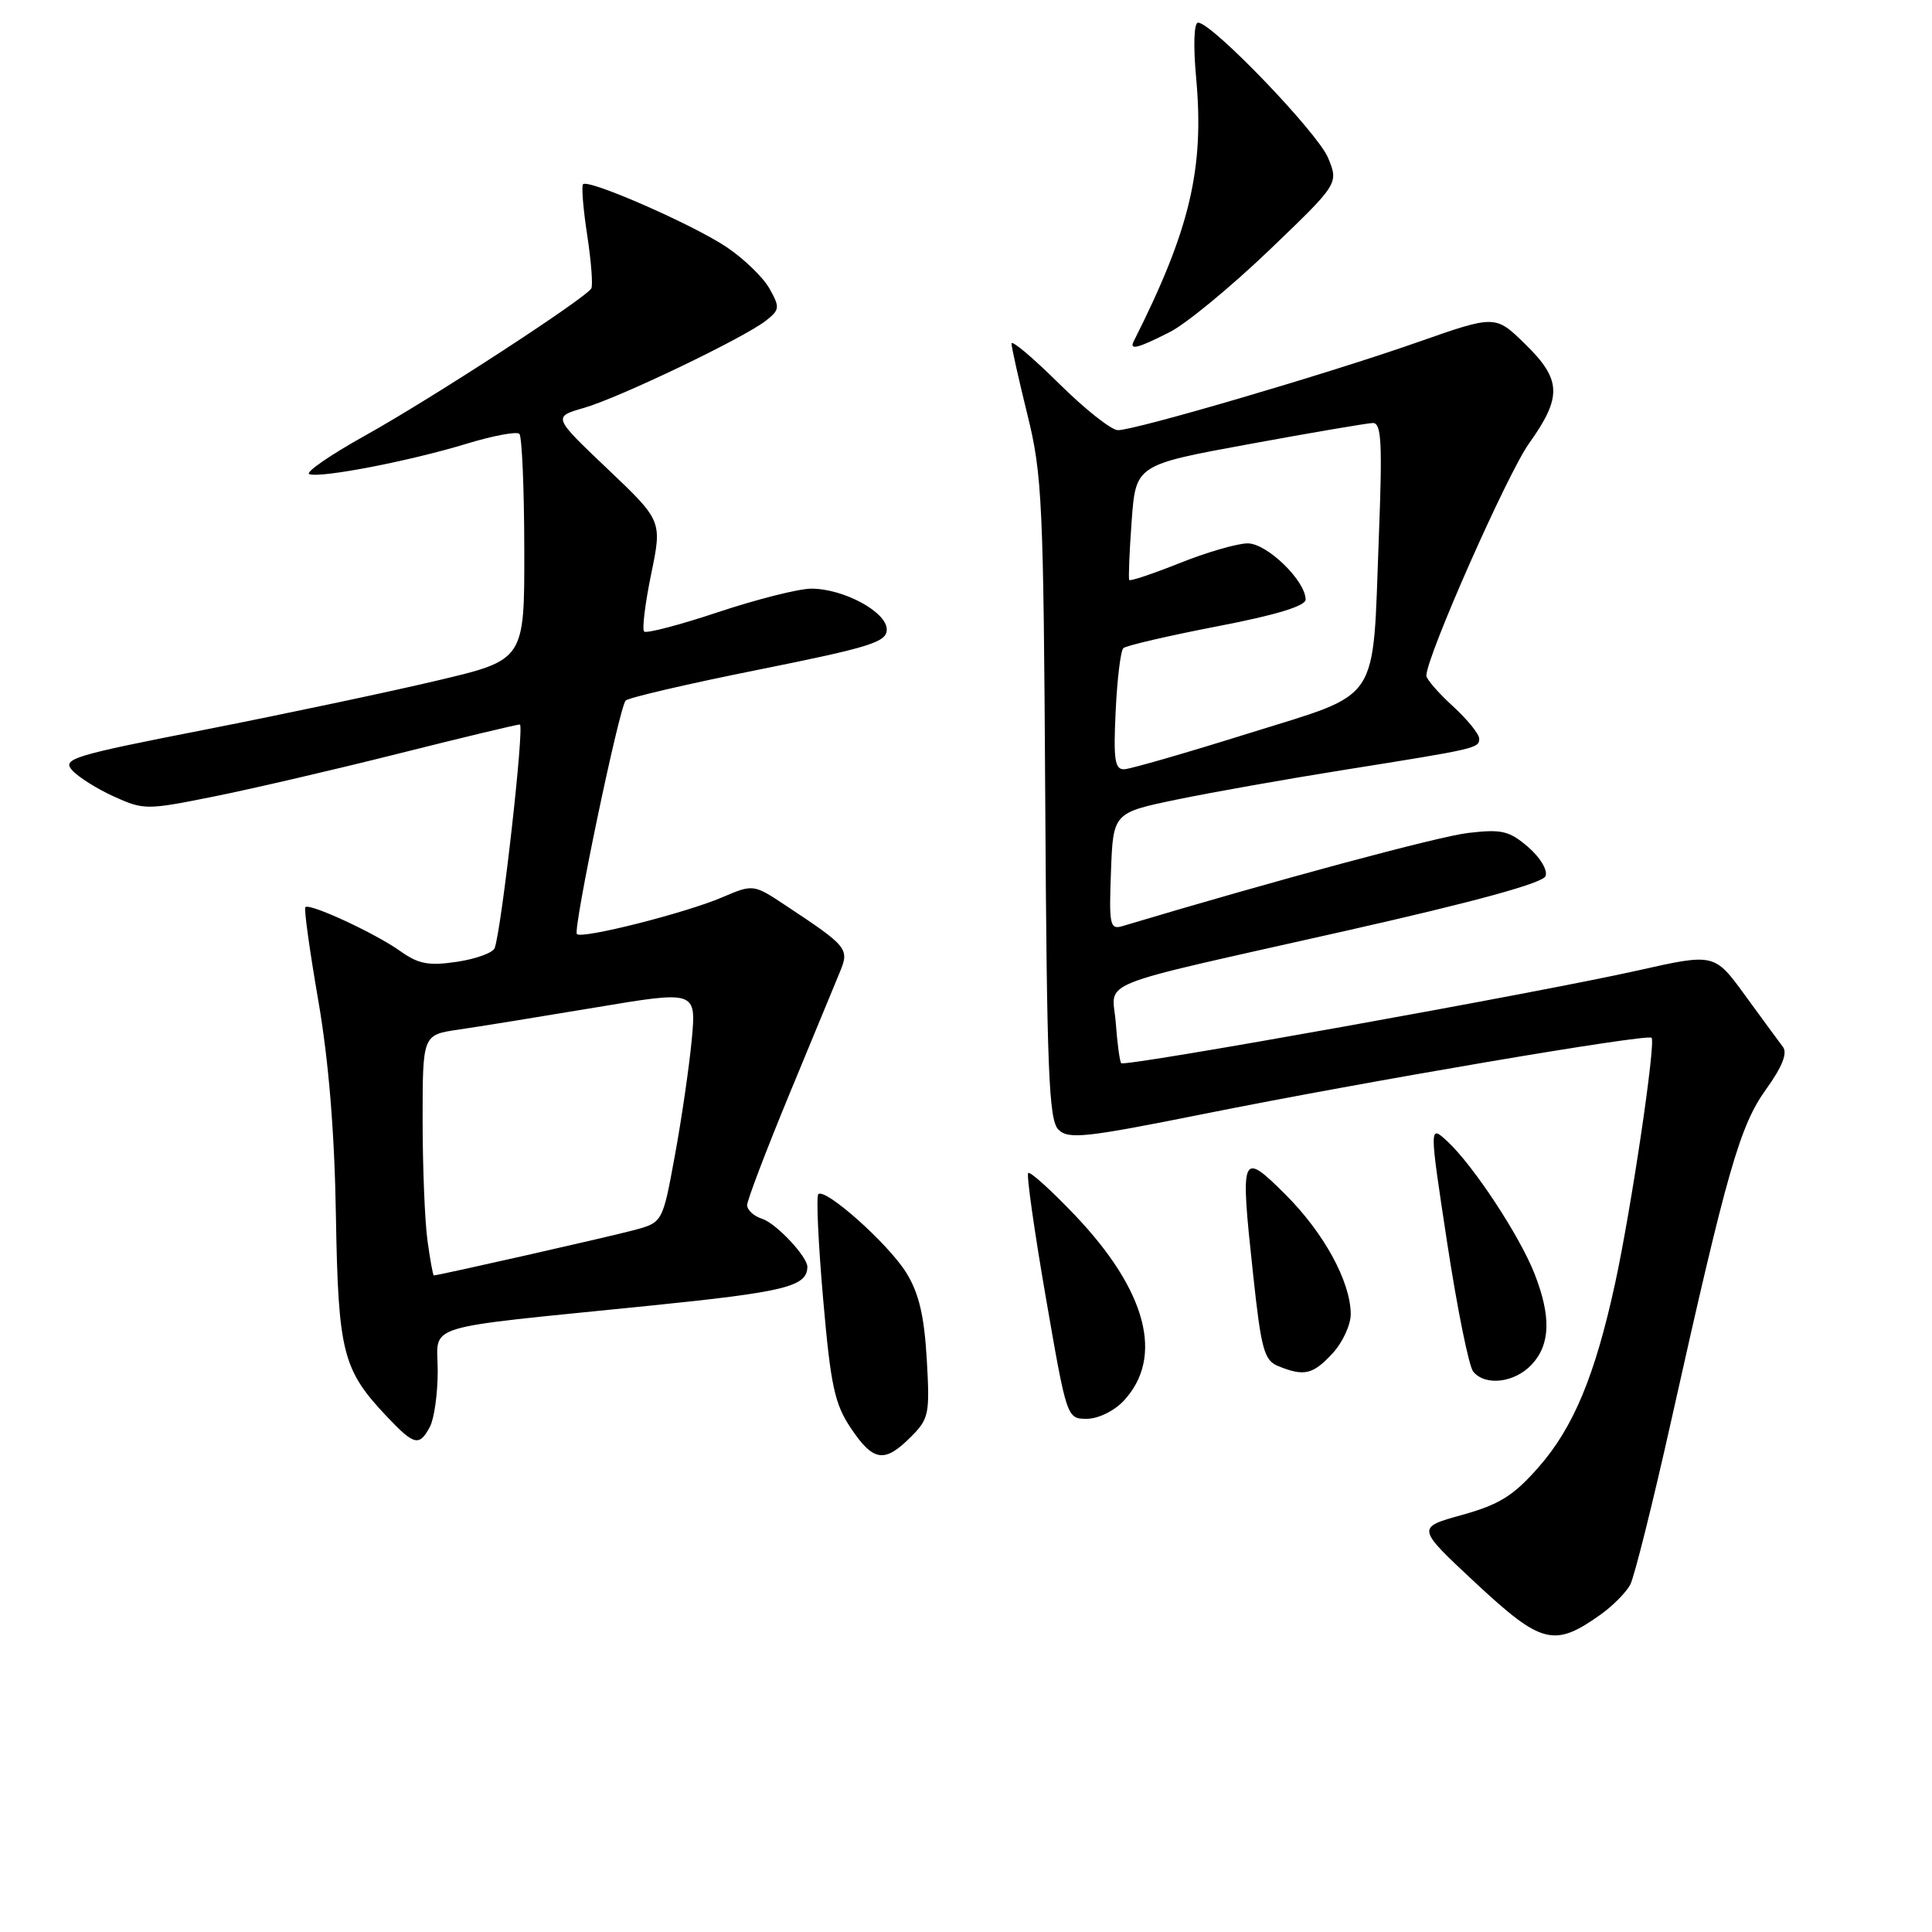 <?xml version="1.0" encoding="UTF-8" standalone="no"?>
<!DOCTYPE svg PUBLIC "-//W3C//DTD SVG 1.1//EN" "http://www.w3.org/Graphics/SVG/1.1/DTD/svg11.dtd" >
<svg xmlns="http://www.w3.org/2000/svg" xmlns:xlink="http://www.w3.org/1999/xlink" version="1.1" viewBox="0 0 256 256">
 <g >
 <path fill="currentColor"
d=" M 212.09 213.94 C 213.69 212.80 215.45 211.02 216.01 209.99 C 216.56 208.96 219.03 199.06 221.50 188.00 C 228.86 155.03 230.54 149.16 234.02 144.33 C 236.16 141.35 236.88 139.53 236.24 138.71 C 235.73 138.04 233.48 134.98 231.24 131.90 C 227.17 126.31 227.17 126.31 217.03 128.59 C 203.98 131.52 149.05 141.39 148.57 140.88 C 148.37 140.67 148.05 138.29 147.85 135.59 C 147.43 129.70 144.00 131.08 178.37 123.33 C 195.40 119.49 204.43 117.02 204.79 116.09 C 205.10 115.30 204.09 113.62 202.48 112.23 C 199.98 110.08 198.97 109.85 194.54 110.37 C 190.58 110.83 169.05 116.63 148.71 122.72 C 147.07 123.21 146.94 122.56 147.21 115.47 C 147.50 107.69 147.50 107.69 156.06 105.92 C 160.76 104.95 170.66 103.20 178.06 102.02 C 195.73 99.21 196.00 99.14 196.00 97.87 C 196.00 97.26 194.43 95.33 192.50 93.56 C 190.57 91.80 189.00 89.98 189.00 89.53 C 189.00 87.04 199.72 62.79 202.61 58.75 C 207.01 52.58 206.92 50.30 202.07 45.57 C 198.14 41.73 198.14 41.73 187.82 45.35 C 175.95 49.52 150.45 57.00 148.13 57.00 C 147.26 57.00 143.73 54.20 140.28 50.78 C 136.82 47.36 134.01 44.99 134.03 45.53 C 134.04 46.06 135.00 50.33 136.15 55.00 C 138.10 62.86 138.27 66.66 138.50 105.84 C 138.71 141.85 138.97 148.40 140.24 149.67 C 141.57 151.00 143.75 150.76 159.62 147.58 C 180.93 143.30 218.28 136.95 218.84 137.51 C 219.43 138.10 216.15 160.18 214.02 170.00 C 211.36 182.26 208.49 189.16 203.86 194.42 C 200.54 198.20 198.67 199.36 193.72 200.74 C 187.66 202.42 187.66 202.42 195.57 209.79 C 204.27 217.89 205.95 218.31 212.09 213.94 Z  M 120.67 190.42 C 123.10 188.00 123.22 187.38 122.80 180.07 C 122.46 174.32 121.76 171.35 120.09 168.65 C 117.73 164.83 109.33 157.34 108.43 158.24 C 108.14 158.53 108.43 164.78 109.07 172.13 C 110.07 183.63 110.59 186.03 112.75 189.25 C 115.73 193.68 117.20 193.89 120.67 190.42 Z  M 56.96 189.07 C 57.53 188.00 58.00 184.68 58.00 181.68 C 58.00 175.28 55.18 176.15 85.92 173.03 C 104.05 171.19 106.92 170.49 106.98 167.88 C 107.02 166.54 102.83 162.08 100.97 161.49 C 99.89 161.15 99.00 160.33 99.00 159.68 C 99.01 159.03 101.52 152.43 104.59 145.00 C 107.66 137.57 110.68 130.27 111.30 128.77 C 112.56 125.72 112.31 125.41 104.17 120.02 C 99.83 117.14 99.83 117.14 95.67 118.91 C 90.77 121.00 77.11 124.45 76.44 123.77 C 75.89 123.22 82.03 93.81 82.90 92.83 C 83.23 92.46 91.15 90.61 100.50 88.74 C 115.37 85.75 117.50 85.08 117.50 83.41 C 117.50 81.09 111.79 78.00 107.50 78.00 C 105.85 78.00 100.31 79.40 95.19 81.10 C 90.07 82.81 85.64 83.97 85.35 83.68 C 85.06 83.40 85.48 79.97 86.28 76.08 C 87.74 69.01 87.74 69.01 80.49 62.12 C 73.25 55.24 73.25 55.24 77.37 54.05 C 82.09 52.69 98.51 44.81 101.49 42.49 C 103.32 41.05 103.36 40.73 101.96 38.24 C 101.13 36.75 98.56 34.27 96.26 32.73 C 91.83 29.76 77.98 23.69 77.26 24.41 C 77.03 24.64 77.27 27.68 77.81 31.17 C 78.34 34.65 78.58 37.82 78.35 38.22 C 77.55 39.56 57.22 52.79 48.51 57.64 C 43.75 60.29 40.37 62.62 40.99 62.83 C 42.58 63.36 54.32 61.09 61.85 58.79 C 65.34 57.73 68.48 57.14 68.82 57.49 C 69.16 57.83 69.46 64.71 69.47 72.78 C 69.50 87.44 69.50 87.44 58.00 90.16 C 51.67 91.66 37.85 94.58 27.29 96.66 C 9.61 100.12 8.19 100.55 9.57 102.07 C 10.39 102.98 12.89 104.55 15.13 105.56 C 19.07 107.34 19.46 107.33 28.35 105.54 C 33.38 104.53 44.40 101.97 52.83 99.85 C 61.26 97.73 68.48 96.00 68.88 96.00 C 69.52 96.00 66.50 122.88 65.55 125.62 C 65.33 126.24 63.09 127.06 60.57 127.44 C 56.80 128.00 55.46 127.75 53.04 126.03 C 49.72 123.66 41.03 119.64 40.46 120.20 C 40.26 120.40 41.03 125.96 42.17 132.54 C 43.55 140.55 44.33 149.98 44.51 161.10 C 44.82 179.26 45.39 181.51 51.31 187.75 C 54.89 191.53 55.56 191.68 56.96 189.07 Z  M 148.87 185.64 C 154.29 179.87 151.97 171.01 142.38 160.96 C 139.25 157.68 136.48 155.18 136.24 155.43 C 136.00 155.67 137.05 163.10 138.58 171.93 C 141.35 187.94 141.37 188.00 144.01 188.00 C 145.49 188.00 147.62 186.97 148.87 185.64 Z  M 202.96 180.81 C 205.44 178.15 205.55 174.44 203.33 168.77 C 201.35 163.73 195.23 154.44 191.80 151.25 C 189.37 149.00 189.37 149.00 191.77 164.75 C 193.09 173.41 194.64 181.06 195.21 181.75 C 196.82 183.70 200.71 183.22 202.96 180.81 Z  M 176.55 179.35 C 177.90 177.90 178.99 175.54 178.98 174.10 C 178.94 169.80 175.43 163.37 170.34 158.29 C 164.46 152.43 164.31 152.80 166.03 168.73 C 167.11 178.83 167.50 180.26 169.38 181.02 C 172.82 182.41 173.96 182.14 176.55 179.35 Z  M 155.02 43.99 C 157.19 42.89 163.10 38.01 168.17 33.16 C 177.38 24.33 177.38 24.33 175.98 20.92 C 174.60 17.58 160.59 3.00 158.75 3.00 C 158.21 3.00 158.10 6.00 158.49 10.25 C 159.60 22.36 157.69 30.42 150.21 45.25 C 149.61 46.45 150.81 46.14 155.02 43.99 Z  M 147.83 94.25 C 148.03 89.99 148.49 86.22 148.85 85.88 C 149.21 85.55 154.79 84.25 161.25 83.00 C 169.03 81.51 173.00 80.30 173.00 79.45 C 173.00 76.96 167.89 72.00 165.33 72.00 C 163.96 72.00 159.92 73.17 156.35 74.60 C 152.78 76.02 149.76 77.04 149.63 76.85 C 149.51 76.66 149.65 73.15 149.95 69.05 C 150.50 61.60 150.50 61.60 165.50 58.85 C 173.75 57.33 181.13 56.08 181.89 56.05 C 183.05 56.01 183.19 58.59 182.70 71.25 C 181.84 93.62 183.18 91.62 165.43 97.18 C 157.22 99.75 149.82 101.89 148.98 101.93 C 147.72 101.99 147.52 100.70 147.83 94.25 Z  M 56.64 164.36 C 56.29 161.81 56.00 154.64 56.00 148.42 C 56.00 137.12 56.00 137.12 60.75 136.43 C 63.36 136.05 71.52 134.73 78.88 133.50 C 92.26 131.26 92.26 131.26 91.66 137.77 C 91.32 141.35 90.32 148.26 89.42 153.13 C 87.80 161.98 87.80 161.98 84.00 163.00 C 80.76 163.87 58.10 169.00 57.48 169.00 C 57.37 169.00 56.99 166.91 56.64 164.36 Z "/>
</g>
</svg>